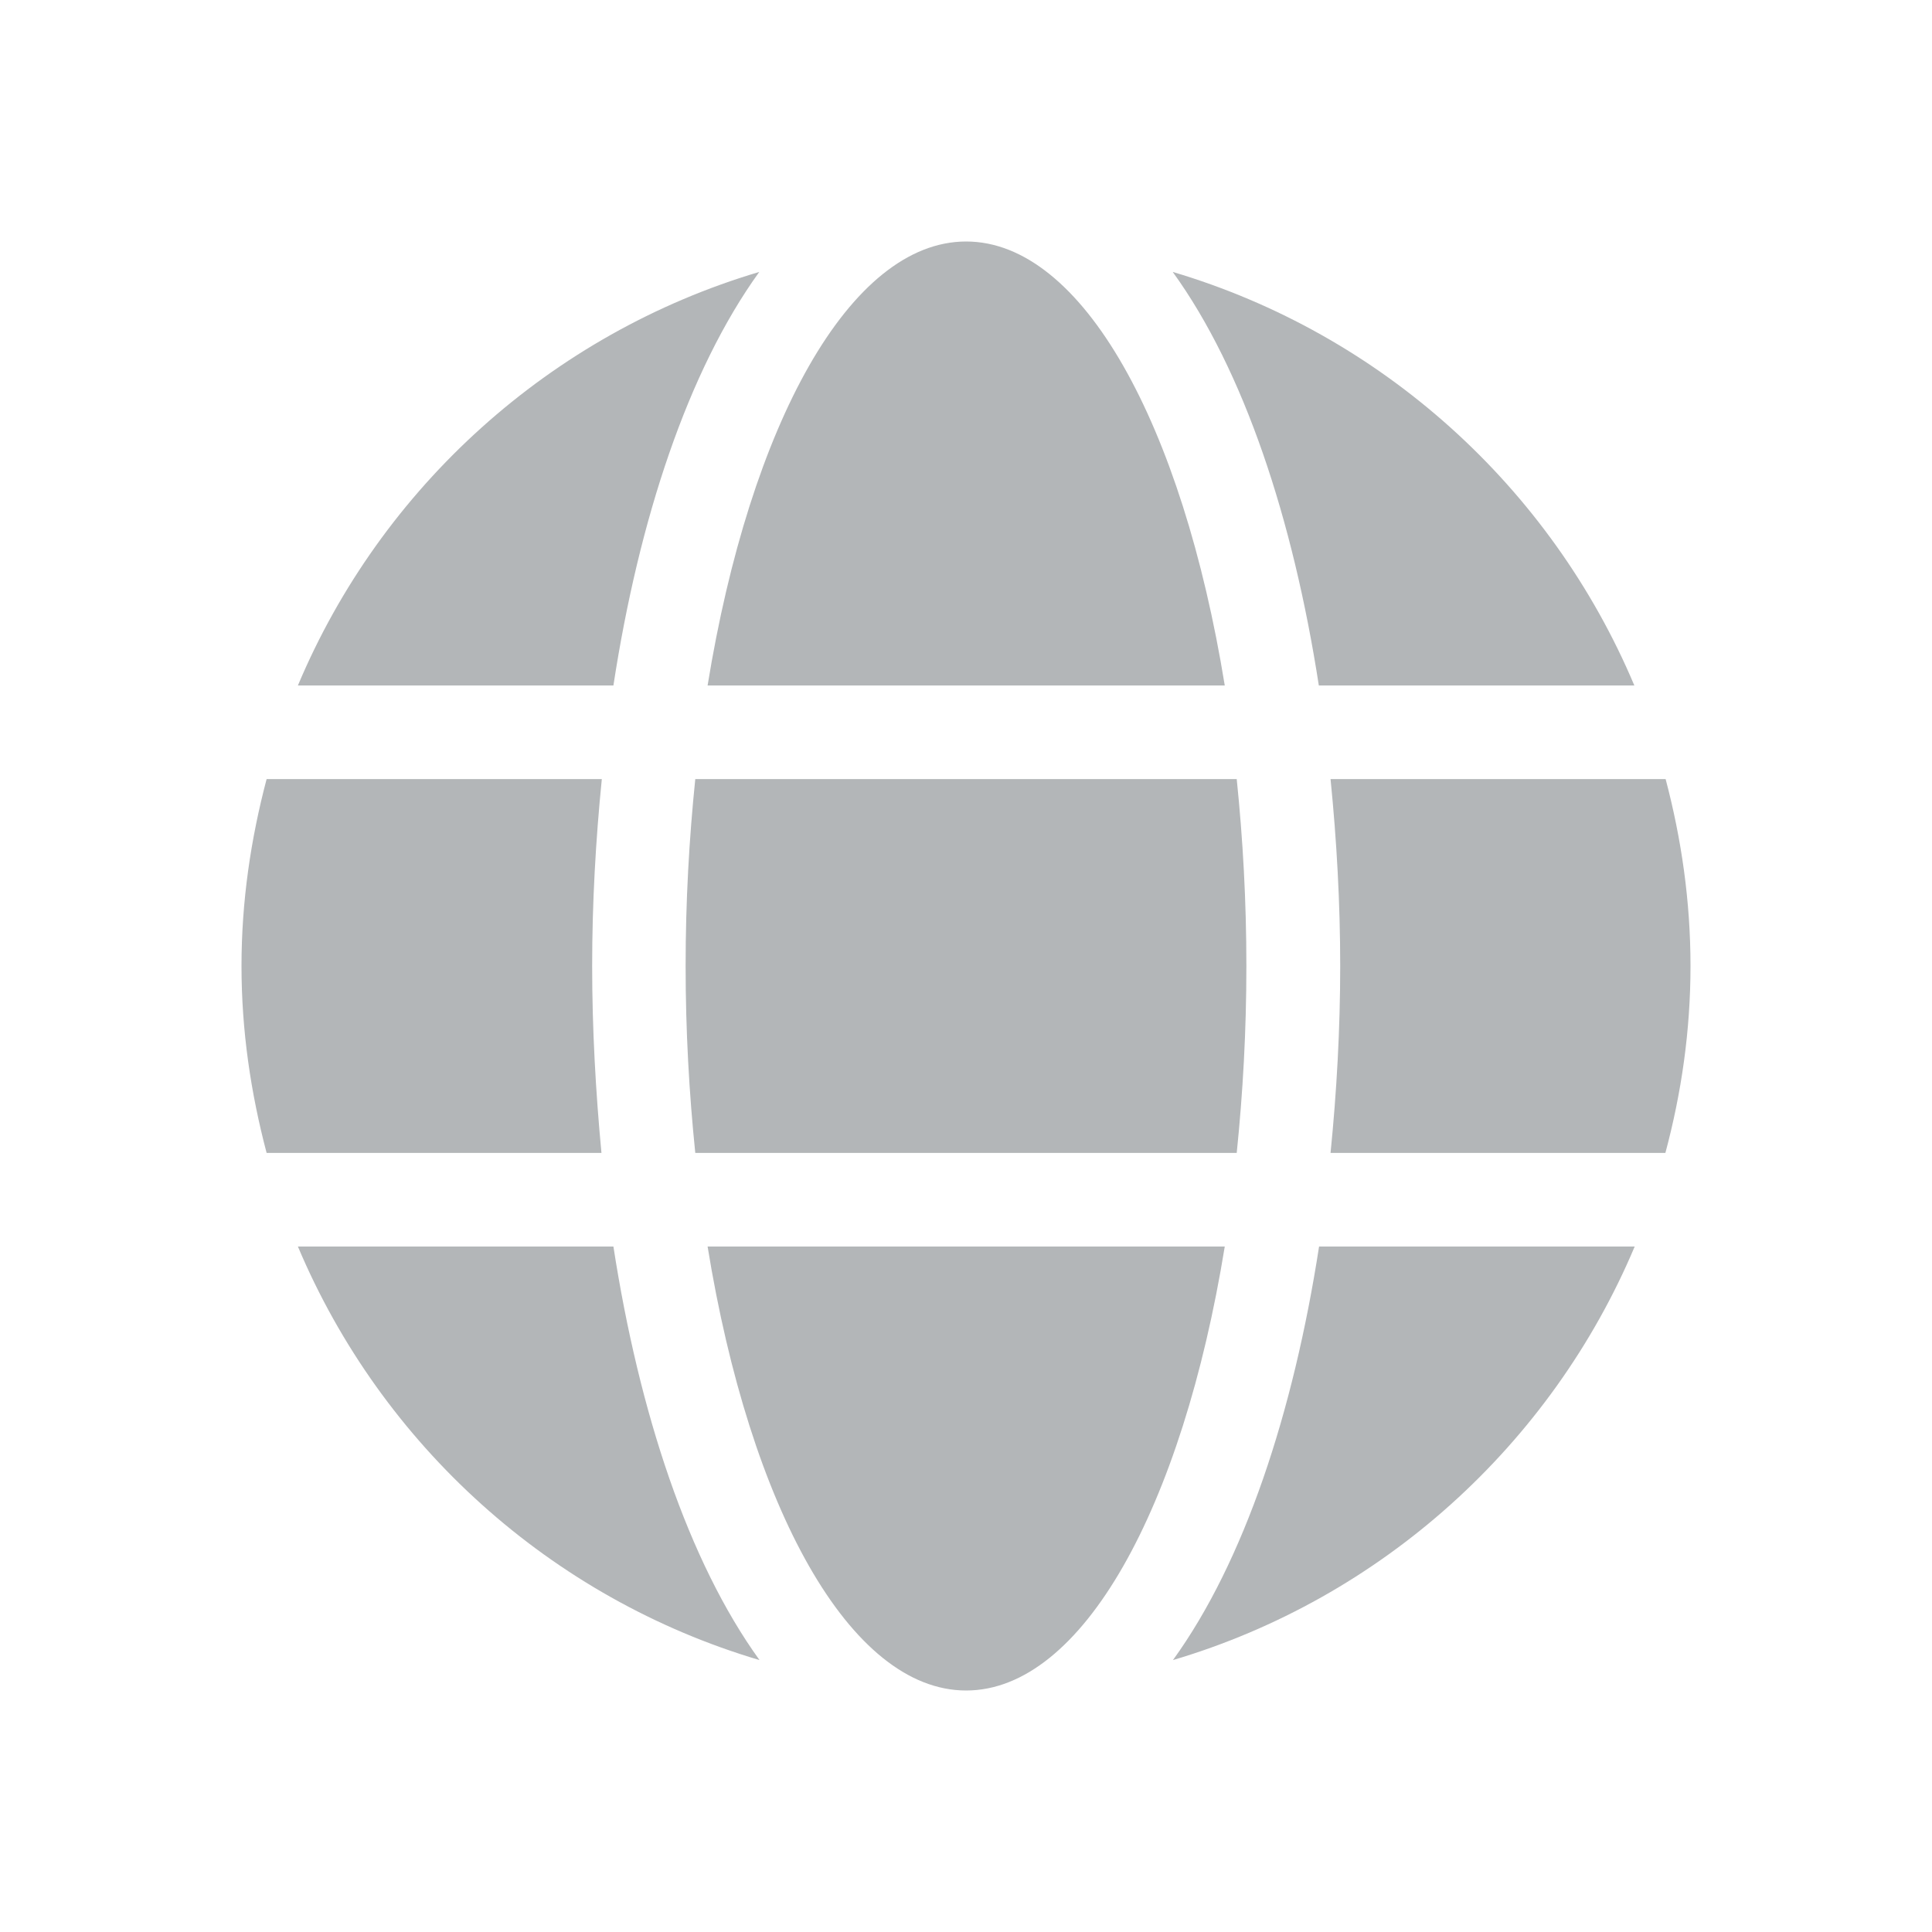 <svg width="16" height="16" viewBox="0 0 16 16" fill="none" xmlns="http://www.w3.org/2000/svg">
<g clip-path="url(#clip0_5_854)">
<path d="M10.143 5.677C9.792 3.517 8.964 2 8.001 2C7.038 2 6.211 3.517 5.86 5.677H10.143ZM5.678 8C5.678 8.537 5.707 9.052 5.758 9.548H10.242C10.293 9.052 10.322 8.537 10.322 8C10.322 7.463 10.293 6.948 10.242 6.452H5.758C5.707 6.948 5.678 7.463 5.678 8ZM13.535 5.677C12.843 4.035 11.442 2.765 9.712 2.252C10.303 3.069 10.709 4.301 10.922 5.677H13.535ZM6.288 2.252C4.56 2.765 3.157 4.035 2.467 5.677H5.08C5.291 4.301 5.698 3.069 6.288 2.252ZM13.794 6.452H11.019C11.07 6.96 11.099 7.48 11.099 8C11.099 8.52 11.07 9.04 11.019 9.548H13.792C13.925 9.052 14 8.537 14 8C14 7.463 13.925 6.948 13.794 6.452ZM4.904 8C4.904 7.48 4.933 6.96 4.984 6.452H2.208C2.077 6.948 2 7.463 2 8C2 8.537 2.077 9.052 2.208 9.548H4.981C4.933 9.04 4.904 8.52 4.904 8ZM5.86 10.323C6.211 12.483 7.038 14 8.001 14C8.964 14 9.792 12.483 10.143 10.323H5.86ZM9.714 13.748C11.442 13.236 12.846 11.965 13.538 10.323H10.924C10.711 11.699 10.305 12.931 9.714 13.748ZM2.467 10.323C3.159 11.965 4.56 13.236 6.29 13.748C5.7 12.931 5.293 11.699 5.08 10.323H2.467Z" fill="#B3B6B8"/>
</g>
<defs>
<clipPath id="clip0_5_854">
<rect width="12" height="12" fill="white" transform="translate(2 2)"/>
</clipPath>
</defs>
</svg>
